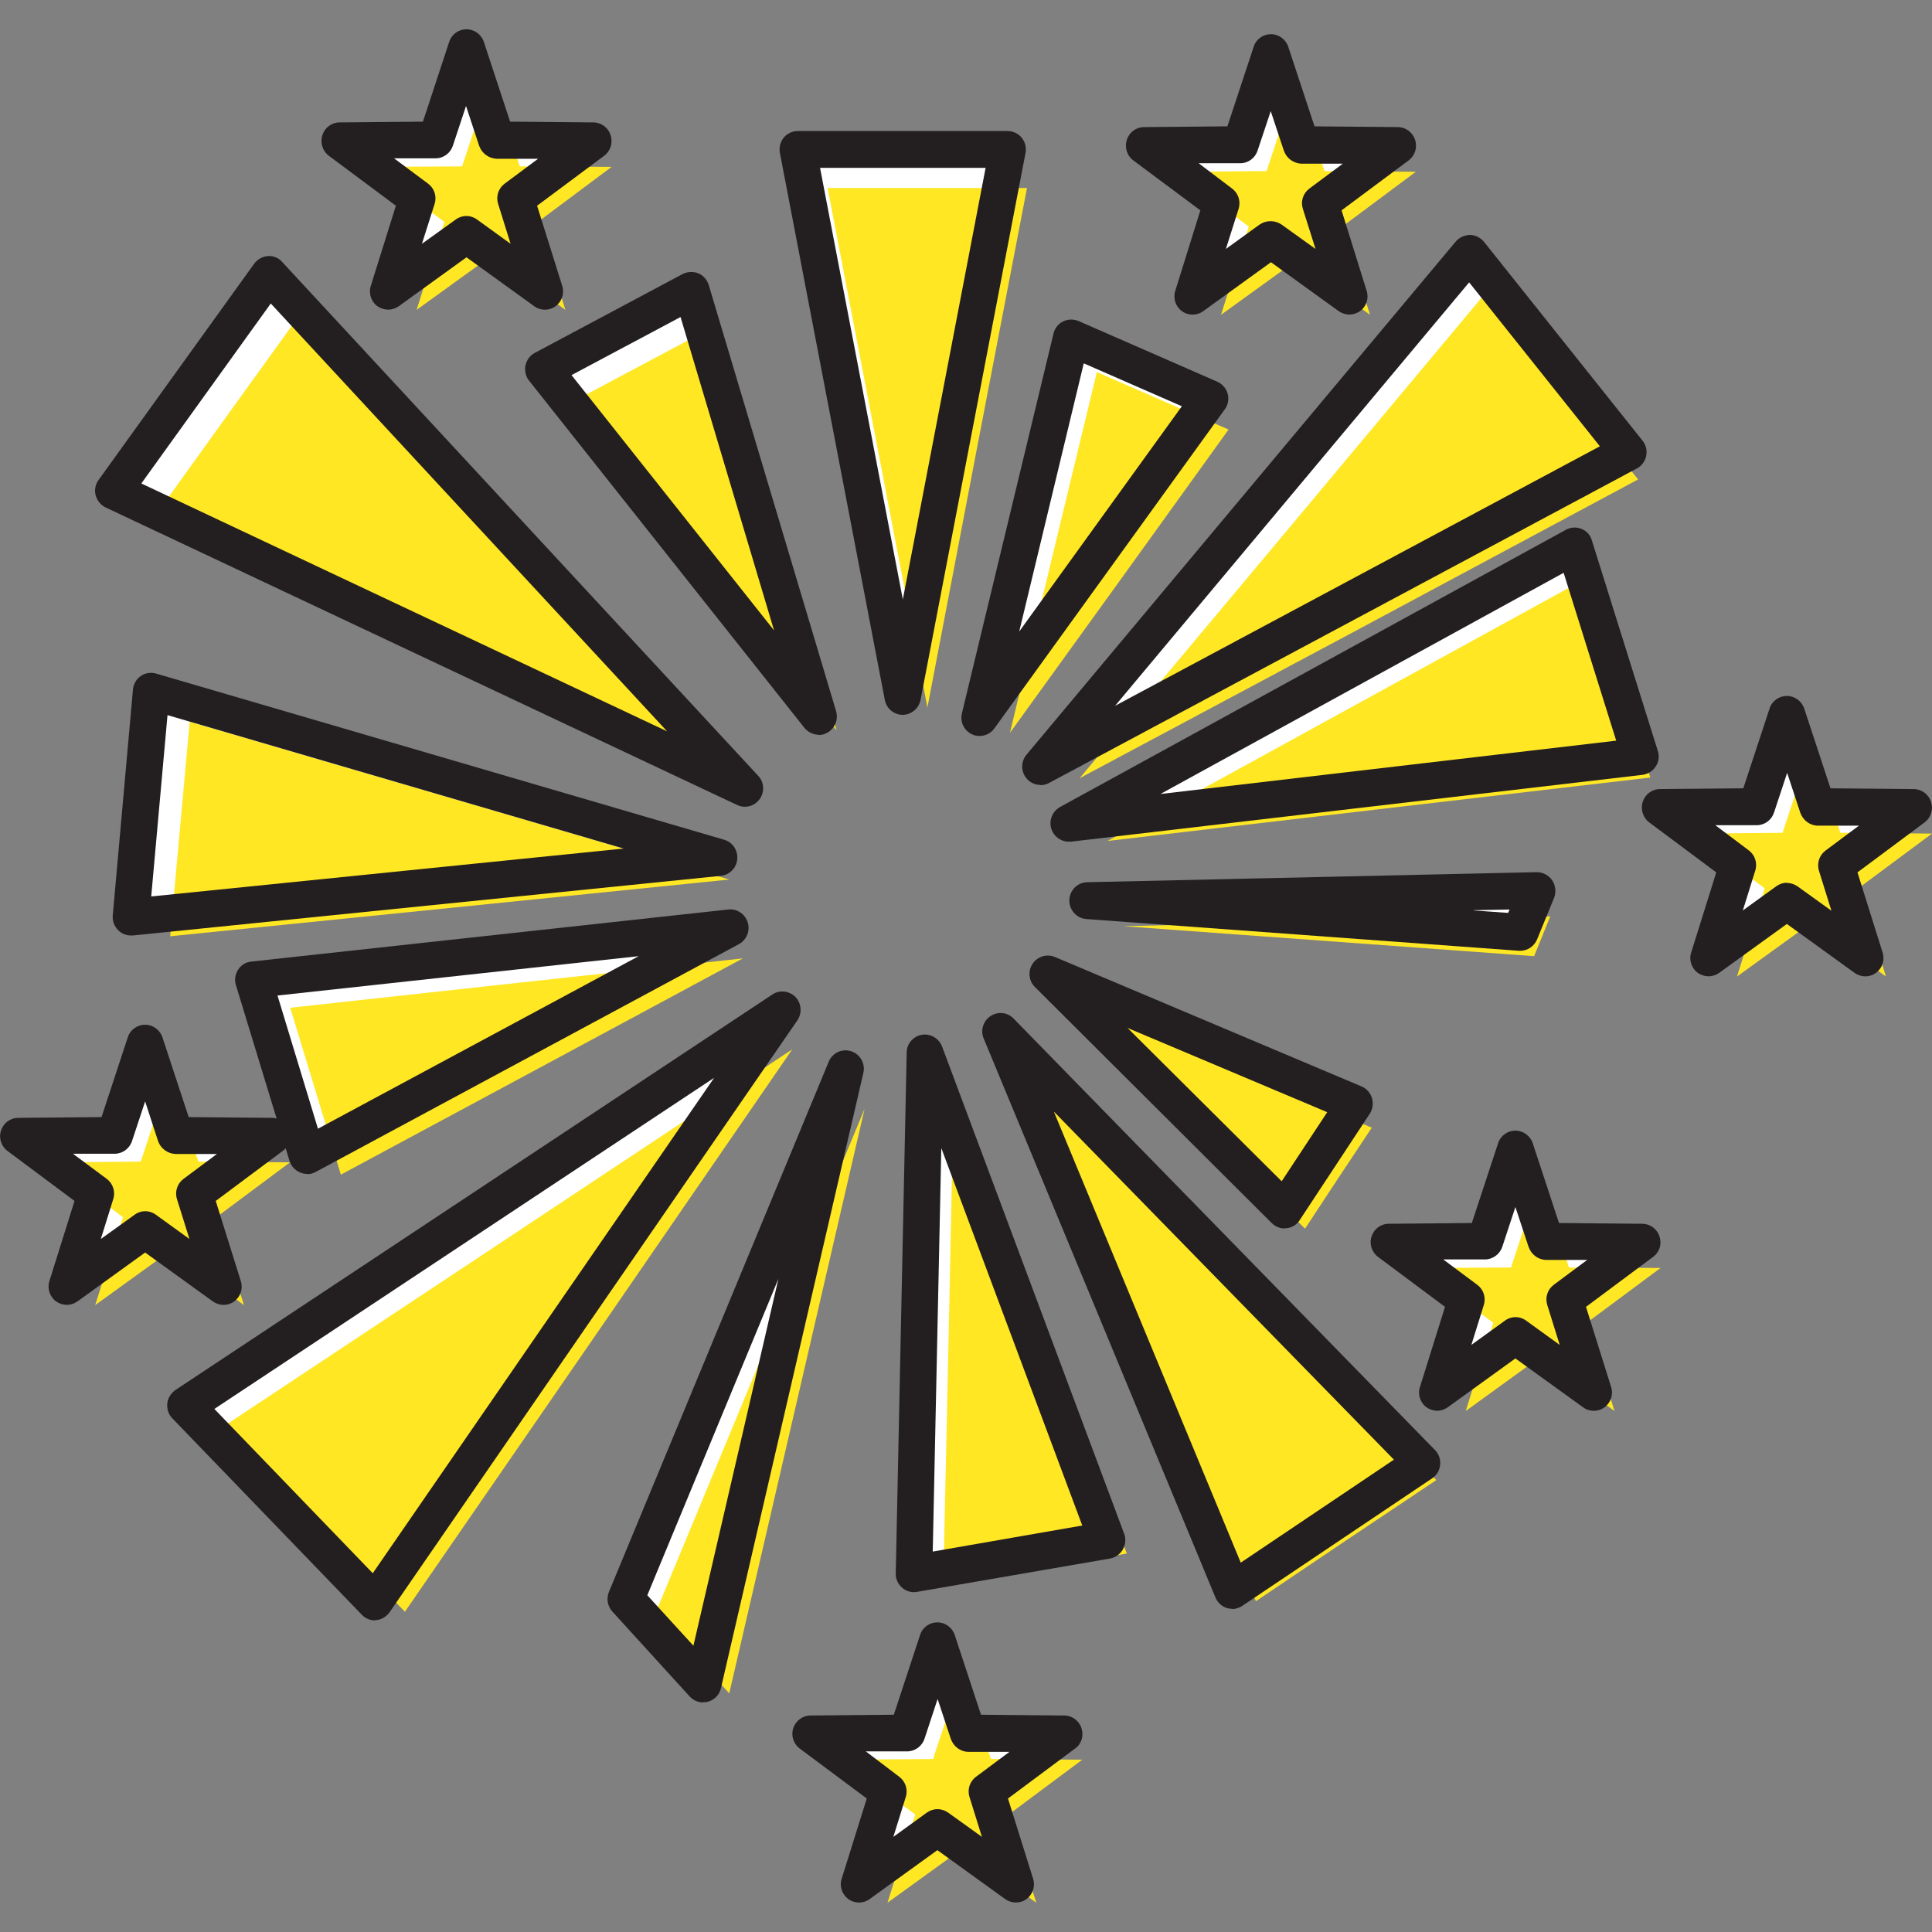 <svg width="33" height="33" viewBox="0 0 33 33" fill="none" xmlns="http://www.w3.org/2000/svg">
<rect x="0" y="0" width="33" height="33" fill="#808080" stroke="none"/>
<g clip-path="url(#clip0_19_124)">
<path d="M15.421 11.896L16.315 7.224L17.213 2.552H15.421H13.628L14.527 7.224L15.421 11.896Z" fill="white"/>
<path d="M15.841 12.085L16.689 7.648L17.542 3.211H15.841H14.136L14.988 7.648L15.841 12.085Z" fill="#FFE724"/>
<path d="M15.421 12.21C15.271 12.21 15.142 12.105 15.113 11.954L13.321 2.611C13.304 2.519 13.329 2.422 13.387 2.351C13.445 2.28 13.533 2.238 13.628 2.238H17.209C17.301 2.238 17.392 2.28 17.45 2.351C17.509 2.422 17.534 2.519 17.517 2.611L15.724 11.954C15.695 12.101 15.566 12.21 15.417 12.21H15.421ZM14.007 2.867L15.421 10.238L16.835 2.867H14.007Z" fill="#231F20"/>
<path d="M16.731 12.257L18.698 9.533L20.665 6.804L19.48 6.288L18.294 5.768L17.513 9.012L16.731 12.257Z" fill="white"/>
<path d="M17.251 12.517L19.118 9.931L20.985 7.337L19.858 6.846L18.735 6.355L17.991 9.436L17.251 12.517Z" fill="#FFE724"/>
<path d="M16.731 12.571C16.685 12.571 16.643 12.563 16.602 12.542C16.465 12.479 16.394 12.328 16.431 12.181L17.995 5.696C18.016 5.608 18.078 5.528 18.157 5.491C18.241 5.449 18.336 5.449 18.419 5.482L20.79 6.519C20.877 6.557 20.944 6.632 20.969 6.725C20.994 6.817 20.977 6.918 20.919 6.993L16.985 12.441C16.926 12.525 16.831 12.571 16.731 12.571ZM18.511 6.208L17.409 10.787L20.187 6.939L18.515 6.208H18.511Z" fill="#231F20"/>
<path d="M17.77 13.092L22.79 10.406L27.81 7.719L26.454 6.024L25.102 4.324L21.439 8.706L17.77 13.092Z" fill="white"/>
<path d="M18.44 13.293L23.21 10.746L27.98 8.189L26.691 6.578L25.406 4.966L21.925 9.13L18.44 13.293Z" fill="#FFE724"/>
<path d="M17.77 13.407C17.679 13.407 17.587 13.365 17.529 13.289C17.434 13.172 17.438 13.004 17.534 12.89L24.865 4.126C24.924 4.055 25.015 4.017 25.107 4.013C25.198 4.013 25.29 4.059 25.348 4.131L28.055 7.526C28.113 7.598 28.138 7.694 28.118 7.786C28.101 7.879 28.039 7.959 27.96 8.001L17.92 13.373C17.875 13.398 17.825 13.411 17.775 13.411L17.77 13.407ZM25.094 4.823L19.047 12.055L27.327 7.623L25.094 4.823Z" fill="#231F20"/>
<path d="M18.253 14.061L23.135 13.486L28.014 12.92L27.452 11.119L26.891 9.323L22.57 11.69L18.253 14.061Z" fill="white"/>
<path d="M18.918 14.364L23.555 13.822L28.188 13.281L27.656 11.572L27.119 9.864L23.019 12.114L18.918 14.364Z" fill="#FFE724"/>
<path d="M18.253 14.376C18.12 14.376 17.999 14.288 17.958 14.158C17.912 14.015 17.974 13.86 18.107 13.784L26.745 9.05C26.828 9.004 26.924 8.999 27.011 9.033C27.099 9.067 27.165 9.138 27.19 9.23L28.317 12.827C28.346 12.915 28.334 13.016 28.28 13.092C28.23 13.172 28.147 13.222 28.055 13.235L18.294 14.376C18.294 14.376 18.27 14.376 18.257 14.376H18.253ZM26.708 9.784L19.821 13.562L27.606 12.651L26.708 9.784Z" fill="#231F20"/>
<path d="M18.577 15.388L22.27 15.656L25.963 15.925L26.109 15.568L26.25 15.211L22.416 15.3L18.577 15.388Z" fill="white"/>
<path d="M19.189 15.82L22.695 16.076L26.204 16.332L26.342 15.992L26.479 15.652L22.832 15.736L19.189 15.82Z" fill="#FFE724"/>
<path d="M25.963 16.24C25.963 16.24 25.947 16.24 25.942 16.24L18.556 15.698C18.39 15.686 18.261 15.543 18.265 15.375C18.27 15.207 18.403 15.073 18.569 15.069L26.246 14.897C26.35 14.897 26.45 14.947 26.512 15.035C26.57 15.123 26.583 15.237 26.546 15.333L26.254 16.047C26.204 16.164 26.092 16.24 25.968 16.24H25.963ZM25.173 15.551L25.759 15.593L25.785 15.535L25.173 15.547V15.551Z" fill="#231F20"/>
<path d="M17.899 16.639L19.921 18.653L21.942 20.668L22.541 19.761L23.14 18.851L20.52 17.742L17.899 16.639Z" fill="white"/>
<path d="M18.448 17.163L20.37 19.077L22.291 20.987L22.857 20.126L23.431 19.262L20.939 18.212L18.448 17.163Z" fill="#FFE724"/>
<path d="M21.942 20.983C21.859 20.983 21.78 20.949 21.721 20.89L17.679 16.861C17.571 16.756 17.554 16.588 17.637 16.462C17.721 16.336 17.879 16.29 18.016 16.345L23.256 18.557C23.343 18.594 23.406 18.666 23.435 18.758C23.46 18.846 23.447 18.947 23.397 19.023L22.2 20.84C22.15 20.92 22.067 20.97 21.971 20.979C21.958 20.979 21.95 20.979 21.938 20.979L21.942 20.983ZM19.259 17.558L21.892 20.177L22.67 18.997L19.259 17.558Z" fill="#231F20"/>
<path d="M17.093 17.616L19.068 22.393L21.052 27.165L22.67 26.074L24.291 24.987L20.694 21.302L17.093 17.616Z" fill="white"/>
<path d="M17.692 18.276L19.571 22.813L21.451 27.35L22.99 26.313L24.533 25.281L21.114 21.78L17.692 18.276Z" fill="#FFE724"/>
<path d="M21.052 27.48C21.023 27.48 20.989 27.476 20.96 27.468C20.873 27.442 20.798 27.375 20.761 27.287L16.802 17.738C16.743 17.6 16.793 17.44 16.918 17.356C17.043 17.272 17.209 17.289 17.313 17.398L24.512 24.769C24.578 24.836 24.608 24.928 24.599 25.02C24.591 25.113 24.541 25.197 24.462 25.251L21.218 27.43C21.168 27.463 21.106 27.484 21.044 27.484L21.052 27.48ZM18.003 18.993L21.193 26.691L23.809 24.932L18.003 18.989V18.993Z" fill="#231F20"/>
<path d="M15.799 17.982L15.704 22.431L15.612 26.88L17.263 26.59L18.91 26.305L17.355 22.145L15.799 17.982Z" fill="white"/>
<path d="M16.29 18.624L16.203 22.851L16.111 27.077L17.679 26.804L19.247 26.536L17.77 22.582L16.29 18.624Z" fill="#FFE724"/>
<path d="M15.612 27.195C15.537 27.195 15.466 27.169 15.408 27.119C15.338 27.056 15.296 26.968 15.3 26.876L15.487 17.977C15.487 17.826 15.6 17.7 15.745 17.675C15.891 17.65 16.036 17.734 16.09 17.872L19.201 26.196C19.234 26.284 19.226 26.38 19.18 26.464C19.135 26.544 19.056 26.603 18.964 26.62L15.666 27.19C15.666 27.19 15.629 27.195 15.612 27.195ZM16.078 19.614L15.932 26.502L18.486 26.057L16.078 19.61V19.614Z" fill="#231F20"/>
<path d="M14.444 18.255L12.564 22.783L10.688 27.312L11.349 28.038L12.011 28.764L13.225 23.509L14.444 18.255Z" fill="white"/>
<path d="M14.768 18.939L12.984 23.241L11.2 27.543L11.828 28.236L12.456 28.924L13.612 23.933L14.768 18.939Z" fill="#FFE724"/>
<path d="M12.011 29.079C11.923 29.079 11.84 29.041 11.782 28.979L10.459 27.526C10.376 27.434 10.355 27.304 10.401 27.191L14.156 18.133C14.219 17.982 14.385 17.906 14.539 17.956C14.693 18.007 14.784 18.166 14.747 18.326L12.314 28.836C12.289 28.949 12.202 29.037 12.09 29.067C12.065 29.075 12.036 29.075 12.011 29.075V29.079ZM11.054 27.245L11.844 28.11L13.296 21.843L11.058 27.245H11.054Z" fill="#231F20"/>
<path d="M13.37 17.247L8.272 20.63L3.169 24.005L4.787 25.684L6.405 27.363L9.885 22.305L13.37 17.247Z" fill="white"/>
<path d="M13.533 17.923L8.692 21.134L3.847 24.345L5.377 25.936L6.916 27.53L10.226 22.729L13.533 17.923Z" fill="#FFE724"/>
<path d="M6.405 27.677C6.321 27.677 6.238 27.644 6.18 27.581L2.944 24.227C2.878 24.16 2.849 24.068 2.857 23.975C2.865 23.883 2.919 23.799 2.994 23.744L13.192 16.987C13.316 16.903 13.483 16.924 13.587 17.029C13.691 17.138 13.703 17.306 13.62 17.428L6.654 27.539C6.6 27.614 6.517 27.665 6.425 27.673C6.417 27.673 6.409 27.673 6.4 27.673L6.405 27.677ZM3.66 24.064L6.367 26.872L12.198 18.41L3.664 24.064H3.66Z" fill="#231F20"/>
<path d="M12.476 15.849L8.405 16.29L4.333 16.735L4.791 18.238L5.244 19.736L8.862 17.793L12.476 15.849Z" fill="white"/>
<path d="M12.688 16.37L8.821 16.79L4.957 17.213L5.39 18.636L5.822 20.064L9.257 18.217L12.688 16.37Z" fill="#FFE724"/>
<path d="M5.244 20.051C5.203 20.051 5.165 20.043 5.124 20.026C5.036 19.988 4.974 19.917 4.945 19.828L4.03 16.827C4.001 16.739 4.017 16.639 4.067 16.563C4.117 16.483 4.2 16.433 4.296 16.424L12.439 15.535C12.589 15.518 12.726 15.61 12.772 15.757C12.817 15.9 12.751 16.055 12.622 16.126L5.394 20.017C5.348 20.043 5.298 20.055 5.248 20.055L5.244 20.051ZM4.741 17.008L5.431 19.279L10.909 16.332L4.741 17.004V17.008Z" fill="#231F20"/>
<path d="M12.285 14.645L7.436 13.226L2.587 11.807L2.412 13.738L2.237 15.665L7.261 15.157L12.285 14.645Z" fill="white"/>
<path d="M12.456 15.023L7.848 13.675L3.24 12.328L3.073 14.162L2.907 15.992L7.681 15.509L12.456 15.023Z" fill="#FFE724"/>
<path d="M2.237 15.979C2.154 15.979 2.075 15.946 2.017 15.887C1.95 15.82 1.917 15.728 1.926 15.635L2.271 11.778C2.279 11.686 2.329 11.598 2.404 11.547C2.479 11.493 2.578 11.48 2.666 11.505L12.368 14.343C12.514 14.385 12.605 14.523 12.593 14.674C12.58 14.825 12.464 14.943 12.314 14.96L2.267 15.979C2.267 15.979 2.246 15.979 2.237 15.979ZM2.861 12.215L2.583 15.312L10.651 14.494L2.861 12.215Z" fill="#231F20"/>
<path d="M12.726 13.465L8.659 9.075L4.595 4.689L3.265 6.536L1.938 8.382L7.332 10.926L12.726 13.465Z" fill="white"/>
<path d="M12.876 13.671L9.012 9.499L5.153 5.331L3.888 7.086L2.628 8.84L7.748 11.253L12.876 13.671Z" fill="#FFE724"/>
<path d="M12.726 13.78C12.68 13.78 12.639 13.772 12.593 13.751L1.805 8.668C1.722 8.63 1.659 8.55 1.634 8.462C1.609 8.37 1.63 8.273 1.684 8.198L4.342 4.504C4.396 4.429 4.483 4.382 4.575 4.374C4.666 4.366 4.758 4.403 4.82 4.475L12.95 13.251C13.054 13.36 13.063 13.528 12.975 13.65C12.913 13.734 12.822 13.78 12.722 13.78H12.726ZM2.412 8.257L11.395 12.492L4.625 5.184L2.412 8.261V8.257Z" fill="#231F20"/>
<path d="M13.986 12.236L12.901 8.597L11.815 4.958L10.551 5.629L9.282 6.305L11.636 9.268L13.986 12.236Z" fill="white"/>
<path d="M14.29 12.475L13.254 9.02L12.223 5.562L11.025 6.2L9.819 6.842L12.056 9.658L14.29 12.475Z" fill="#FFE724"/>
<path d="M13.986 12.55C13.895 12.55 13.803 12.508 13.741 12.433L9.037 6.502C8.979 6.431 8.958 6.334 8.975 6.242C8.995 6.15 9.054 6.07 9.133 6.028L11.661 4.68C11.744 4.639 11.84 4.634 11.927 4.668C12.015 4.706 12.077 4.777 12.106 4.869L14.281 12.147C14.323 12.29 14.261 12.445 14.127 12.517C14.082 12.542 14.032 12.555 13.982 12.555L13.986 12.55ZM9.761 6.406L13.221 10.767L11.624 5.415L9.765 6.406H9.761Z" fill="#231F20"/>
<path d="M7.968 0.815L8.488 2.393L10.135 2.406L8.808 3.392L9.307 4.974L7.968 4.005L6.629 4.974L7.128 3.392L5.802 2.406L7.448 2.393L7.968 0.815Z" fill="white"/>
<path d="M8.388 1.344L8.879 2.842L10.447 2.85L9.187 3.791L9.657 5.293L8.388 4.374L7.116 5.293L7.59 3.791L6.33 2.85L7.893 2.842L8.388 1.344Z" fill="#FFE724"/>
<path d="M6.629 5.289C6.567 5.289 6.5 5.268 6.446 5.23C6.338 5.151 6.292 5.008 6.334 4.882L6.762 3.514L5.619 2.662C5.51 2.582 5.465 2.439 5.506 2.309C5.548 2.179 5.664 2.091 5.802 2.091L7.224 2.078L7.673 0.714C7.715 0.584 7.835 0.5 7.968 0.5C8.101 0.5 8.222 0.588 8.264 0.714L8.713 2.078L10.135 2.091C10.268 2.091 10.389 2.179 10.43 2.309C10.472 2.439 10.43 2.578 10.318 2.662L9.174 3.514L9.603 4.882C9.644 5.012 9.598 5.151 9.49 5.23C9.382 5.31 9.233 5.31 9.124 5.23L7.968 4.395L6.812 5.23C6.758 5.268 6.696 5.289 6.629 5.289ZM6.741 2.712L7.311 3.136C7.419 3.216 7.465 3.354 7.423 3.484L7.207 4.164L7.785 3.749C7.893 3.669 8.039 3.669 8.147 3.749L8.721 4.164L8.509 3.484C8.467 3.354 8.513 3.216 8.621 3.136L9.191 2.712H8.48C8.347 2.704 8.23 2.62 8.184 2.49L7.96 1.81L7.735 2.49C7.694 2.615 7.577 2.704 7.44 2.704H6.729L6.741 2.712Z" fill="#231F20"/>
<path d="M21.709 0.899L22.229 2.473L23.876 2.485L22.549 3.472L23.048 5.058L21.709 4.093L20.37 5.058L20.869 3.472L19.542 2.485L21.189 2.473L21.709 0.899Z" fill="white"/>
<path d="M22.129 1.428L22.624 2.922L24.183 2.934L22.927 3.87L23.401 5.377L22.129 4.458L20.856 5.377L21.33 3.87L20.07 2.934L21.634 2.922L22.129 1.428Z" fill="#FFE724"/>
<path d="M23.048 5.373C22.986 5.373 22.919 5.352 22.865 5.314L21.709 4.479L20.553 5.314C20.445 5.394 20.295 5.394 20.187 5.314C20.079 5.235 20.033 5.092 20.075 4.966L20.503 3.593L19.359 2.741C19.251 2.662 19.205 2.519 19.247 2.389C19.288 2.259 19.405 2.171 19.542 2.171L20.965 2.158L21.414 0.798C21.455 0.668 21.576 0.584 21.709 0.584C21.842 0.584 21.963 0.672 22.004 0.798L22.453 2.158L23.876 2.171C24.009 2.171 24.129 2.259 24.171 2.389C24.212 2.519 24.171 2.657 24.059 2.741L22.915 3.593L23.343 4.966C23.385 5.096 23.339 5.235 23.231 5.314C23.177 5.352 23.11 5.373 23.048 5.373ZM21.709 3.778C21.771 3.778 21.838 3.799 21.892 3.837L22.47 4.252L22.254 3.568C22.212 3.438 22.258 3.3 22.366 3.22L22.936 2.796H22.225C22.091 2.788 21.975 2.704 21.929 2.573L21.705 1.898L21.48 2.573C21.439 2.699 21.322 2.788 21.185 2.788H20.474L21.044 3.22C21.152 3.3 21.197 3.438 21.156 3.568L20.939 4.252L21.513 3.837C21.567 3.799 21.63 3.778 21.696 3.778H21.709Z" fill="#231F20"/>
<path d="M30.521 12.202L31.041 13.78L32.688 13.793L31.366 14.775L31.86 16.361L30.521 15.392L29.182 16.361L29.681 14.775L28.359 13.793L30.002 13.78L30.521 12.202Z" fill="white"/>
<path d="M30.941 12.727L31.436 14.225L33 14.238L31.74 15.174L32.214 16.68L30.941 15.761L29.669 16.68L30.143 15.174L28.887 14.238L30.447 14.225L30.941 12.727Z" fill="#FFE724"/>
<path d="M29.182 16.676C29.12 16.676 29.053 16.655 28.999 16.617C28.891 16.538 28.845 16.395 28.887 16.269L29.315 14.901L28.172 14.049C28.064 13.969 28.018 13.826 28.059 13.696C28.101 13.566 28.217 13.478 28.355 13.478L29.777 13.465L30.226 12.101C30.268 11.971 30.388 11.887 30.521 11.887C30.654 11.887 30.775 11.975 30.817 12.101L31.266 13.465L32.688 13.478C32.821 13.478 32.942 13.566 32.983 13.696C33.025 13.826 32.983 13.965 32.871 14.049L31.727 14.901L32.156 16.269C32.197 16.399 32.152 16.538 32.044 16.617C31.935 16.697 31.79 16.697 31.677 16.617L30.521 15.782L29.365 16.617C29.311 16.655 29.249 16.676 29.182 16.676ZM30.521 15.081C30.584 15.081 30.65 15.102 30.704 15.14L31.282 15.556L31.07 14.876C31.029 14.745 31.075 14.607 31.183 14.527L31.752 14.103H31.045C30.912 14.099 30.796 14.011 30.75 13.881L30.526 13.201L30.301 13.881C30.259 14.007 30.143 14.095 30.006 14.095H29.299L29.868 14.523C29.977 14.603 30.022 14.741 29.981 14.871L29.769 15.551L30.343 15.136C30.397 15.098 30.459 15.077 30.526 15.077L30.521 15.081Z" fill="#231F20"/>
<path d="M25.889 19.623L26.404 21.201L28.051 21.213L26.724 22.2L27.223 23.782L25.889 22.813L24.549 23.782L25.048 22.2L23.722 21.213L25.364 21.201L25.889 19.623Z" fill="white"/>
<path d="M26.304 20.152L26.799 21.65L28.363 21.658L27.103 22.594L27.577 24.101L26.304 23.182L25.036 24.101L25.506 22.594L24.25 21.658L25.809 21.65L26.304 20.152Z" fill="#FFE724"/>
<path d="M24.549 24.097C24.487 24.097 24.42 24.076 24.366 24.038C24.258 23.959 24.212 23.816 24.254 23.69L24.682 22.322L23.539 21.47C23.431 21.39 23.385 21.247 23.427 21.121C23.468 20.991 23.584 20.903 23.722 20.903L25.14 20.89L25.589 19.526C25.631 19.396 25.751 19.312 25.884 19.312C26.017 19.312 26.138 19.4 26.18 19.526L26.629 20.89L28.051 20.903C28.184 20.903 28.305 20.991 28.346 21.121C28.388 21.251 28.346 21.39 28.234 21.47L27.09 22.322L27.519 23.69C27.56 23.82 27.515 23.959 27.406 24.038C27.298 24.118 27.149 24.118 27.04 24.038L25.884 23.203L24.728 24.038C24.674 24.076 24.612 24.097 24.545 24.097H24.549ZM24.662 21.52L25.231 21.944C25.34 22.024 25.385 22.162 25.344 22.292L25.132 22.972L25.706 22.557C25.814 22.477 25.959 22.477 26.067 22.557L26.641 22.972L26.429 22.292C26.387 22.162 26.433 22.024 26.541 21.944L27.111 21.52H26.404C26.271 21.516 26.155 21.428 26.109 21.297L25.884 20.617L25.66 21.297C25.618 21.423 25.497 21.512 25.364 21.512H24.657L24.662 21.52Z" fill="#231F20"/>
<path d="M2.479 17.814L2.994 19.392L4.645 19.404L3.319 20.391L3.818 21.973L2.479 21.008L1.14 21.973L1.639 20.391L0.312 19.404L1.959 19.392L2.479 17.814Z" fill="white"/>
<path d="M2.899 18.343L3.389 19.841L4.953 19.854L3.697 20.79L4.167 22.292L2.899 21.373L1.626 22.292L2.1 20.79L0.84 19.854L2.404 19.841L2.899 18.343Z" fill="#FFE724"/>
<path d="M1.14 22.288C1.077 22.288 1.011 22.267 0.957 22.229C0.848 22.149 0.803 22.007 0.844 21.881L1.273 20.513L0.129 19.66C0.021 19.581 -0.025 19.438 0.017 19.312C0.058 19.182 0.175 19.094 0.312 19.094L1.734 19.081L2.183 17.717C2.225 17.587 2.346 17.503 2.479 17.503C2.612 17.503 2.732 17.591 2.774 17.717L3.223 19.081L4.645 19.094C4.778 19.094 4.899 19.182 4.941 19.312C4.982 19.442 4.941 19.581 4.828 19.66L3.685 20.513L4.113 21.881C4.155 22.011 4.109 22.149 4.001 22.229C3.893 22.309 3.747 22.309 3.635 22.229L2.479 21.394L1.323 22.229C1.268 22.267 1.206 22.288 1.14 22.288ZM1.252 19.711L1.822 20.135C1.93 20.215 1.975 20.353 1.934 20.483L1.722 21.163L2.3 20.748C2.408 20.668 2.554 20.668 2.662 20.748L3.236 21.163L3.023 20.483C2.982 20.353 3.028 20.215 3.136 20.135L3.705 19.711H2.994C2.861 19.703 2.745 19.619 2.699 19.488L2.479 18.813L2.254 19.493C2.212 19.619 2.092 19.707 1.959 19.707H1.252V19.711Z" fill="#231F20"/>
<path d="M16.011 28.021L16.531 29.6L18.174 29.608L16.851 30.599L17.351 32.181L16.011 31.211L14.672 32.181L15.171 30.599L13.845 29.608L15.492 29.6L16.011 28.021Z" fill="white"/>
<path d="M16.431 28.55L16.926 30.045L18.486 30.057L17.23 30.993L17.7 32.5L16.431 31.581L15.159 32.5L15.633 30.993L14.373 30.057L15.937 30.045L16.431 28.55Z" fill="#FFE724"/>
<path d="M17.351 32.496C17.288 32.496 17.222 32.475 17.168 32.437L16.011 31.602L14.855 32.437C14.747 32.517 14.597 32.517 14.489 32.437C14.381 32.357 14.335 32.215 14.377 32.089L14.805 30.72L13.662 29.868C13.553 29.789 13.508 29.646 13.549 29.52C13.591 29.39 13.711 29.302 13.845 29.302L15.267 29.289L15.716 27.925C15.758 27.795 15.878 27.711 16.011 27.711C16.144 27.711 16.265 27.799 16.307 27.925L16.756 29.289L18.178 29.302C18.311 29.302 18.432 29.39 18.473 29.52C18.515 29.65 18.473 29.789 18.361 29.868L17.217 30.72L17.646 32.089C17.687 32.219 17.642 32.357 17.534 32.437C17.479 32.479 17.413 32.496 17.351 32.496ZM16.011 30.901C16.074 30.901 16.14 30.922 16.194 30.96L16.772 31.375L16.56 30.695C16.519 30.565 16.564 30.427 16.673 30.347L17.242 29.923H16.535C16.402 29.919 16.286 29.831 16.24 29.7L16.015 29.02L15.791 29.7C15.749 29.826 15.629 29.915 15.496 29.915H14.789L15.358 30.347C15.466 30.427 15.512 30.565 15.471 30.695L15.259 31.375L15.832 30.96C15.887 30.922 15.949 30.901 16.015 30.901H16.011Z" fill="#231F20"/>
</g>
<defs>
<clipPath id="clip0_19_124">
<rect width="33" height="32" fill="white" transform="translate(0 0.5)"/>
</clipPath>
</defs>
</svg>
